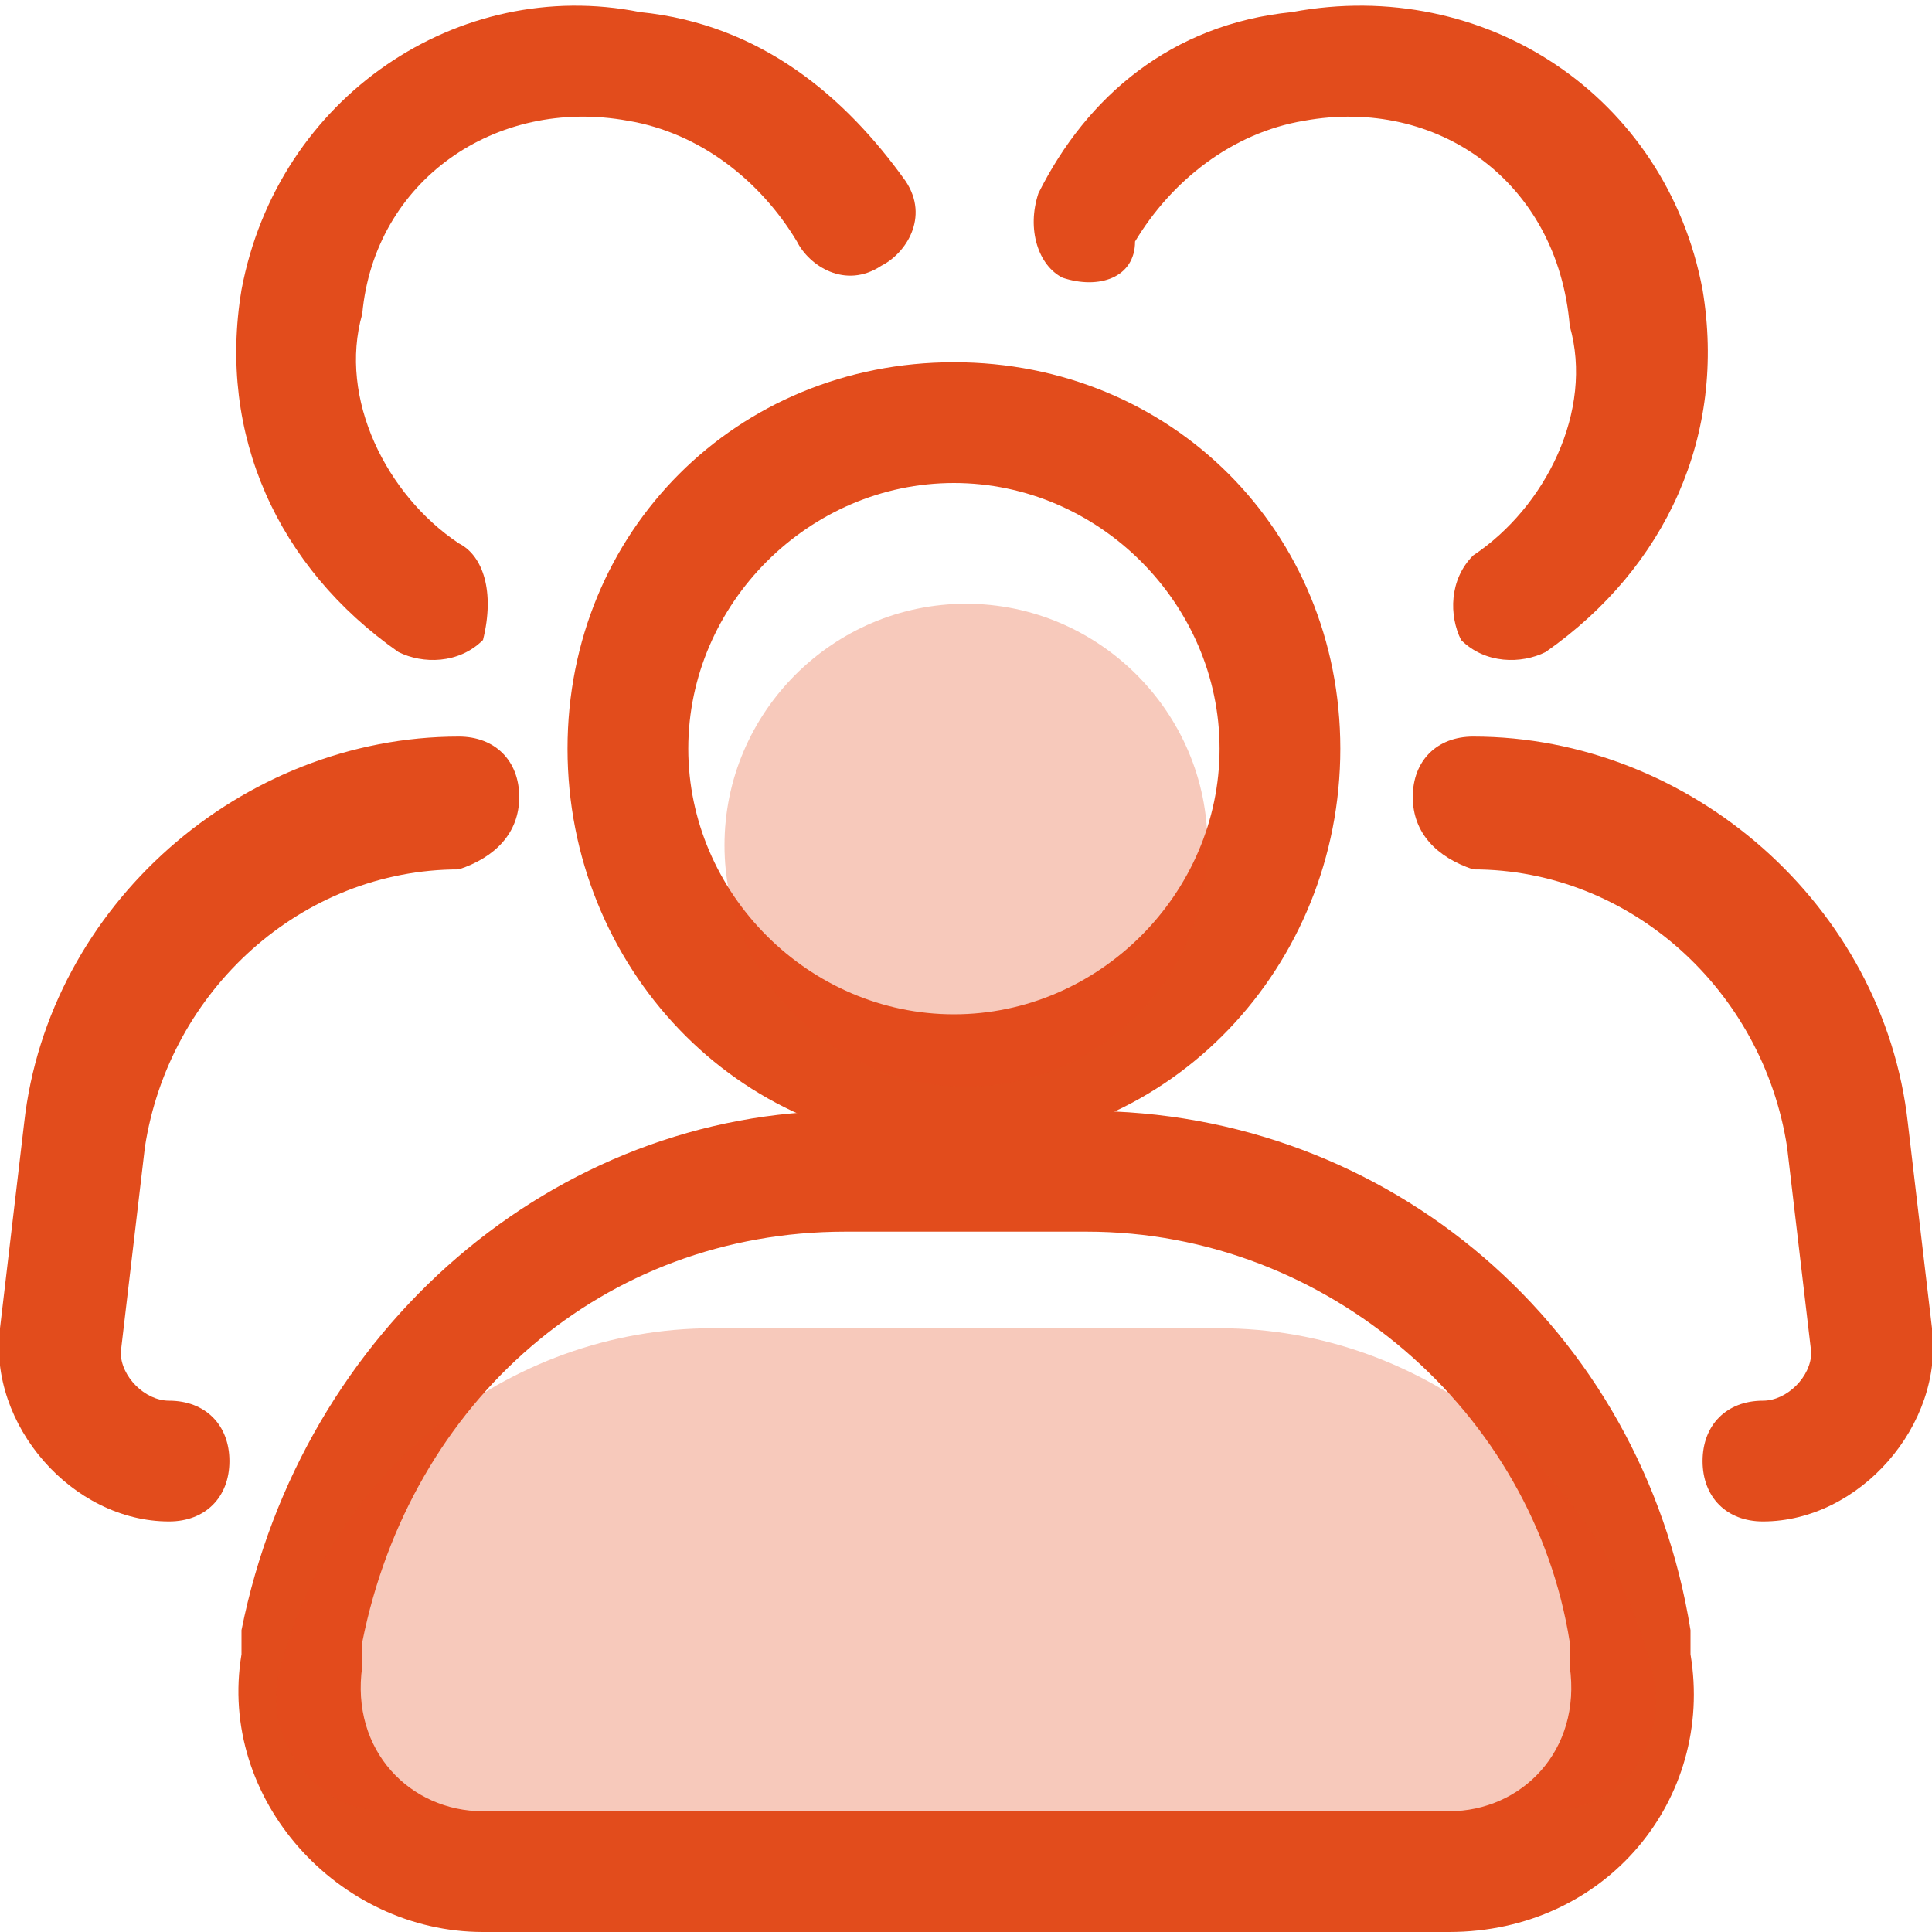 <?xml version="1.0" encoding="utf-8"?>
<!-- Generator: Adobe Illustrator 27.2.0, SVG Export Plug-In . SVG Version: 6.00 Build 0)  -->
<svg version="1.1" id="Layer_1" xmlns="http://www.w3.org/2000/svg" xmlns:xlink="http://www.w3.org/1999/xlink" x="0px" y="0px"
	 viewBox="0 0 16 16" style="enable-background:new 0 0 16 16;" xml:space="preserve">
<rect x="0" y="0" width="16" height="16" fill="#333333" stroke="none"/>
<style type="text/css">
	.st0{clip-path:url(#SVGID_00000167355392541286805130000009178928540255180177_);}
	.st1{fill:#FFFFFF;}
	.st2{fill-rule:evenodd;clip-rule:evenodd;fill:#E24C1C;}
	.st3{opacity:0.3;fill:#E24C1C;enable-background:new    ;}
</style>
<g>
	<defs>
		<rect id="SVGID_1_" y="0" width="16" height="16"/>
	</defs>
	<clipPath id="SVGID_00000019654282010706589840000012177729353514323098_">
		<use xlink:href="#SVGID_1_"  style="overflow:visible;"/>
	</clipPath>
	<g style="clip-path:url(#SVGID_00000019654282010706589840000012177729353514323098_);">
		<rect y="0" class="st1" width="16" height="16"/>
		<path class="st2" d="M7.9,4C6.7,4,5.7,5,5.7,6.2s1,2.2,2.2,2.2s2.2-1,2.2-2.2S9.1,4,7.9,4z M4.7,6.2C4.7,4.4,6.1,3,7.9,3
			c1.8,0,3.2,1.4,3.2,3.2S9.7,9.5,7.9,9.5C6.1,9.5,4.7,8,4.7,6.2z"/>
		<path class="st2" d="M14,13.5l0,0.2c0.2,1.2-0.7,2.3-2,2.3l-8,0c-1.2,0-2.2-1.1-2-2.3l0-0.2C2.5,11,4.6,9.2,7,9.2l2,0
			C11.5,9.2,13.6,11,14,13.5z M13,13.8l0-0.2c-0.3-1.9-2-3.4-4-3.4l-2,0c-2,0-3.6,1.4-4,3.4l0,0.2C2.9,14.5,3.4,15,4,15l8,0
			C12.6,15,13.1,14.5,13,13.8z"/>
		<path class="st2" d="M5.2,1c0.6,0.1,1.1,0.5,1.4,1c0.1,0.2,0.4,0.4,0.7,0.2c0.2-0.1,0.4-0.4,0.2-0.7C7,0.8,6.3,0.2,5.3,0.1
			C3.8-0.2,2.3,0.8,2,2.4c-0.2,1.2,0.3,2.3,1.3,3c0.2,0.1,0.5,0.1,0.7-0.1C4.1,4.9,4,4.6,3.8,4.5c-0.6-0.4-1-1.2-0.8-1.9
			C3.1,1.5,4.1,0.8,5.2,1z"/>
		<path class="st2" d="M4.3,6.6c0-0.3-0.2-0.5-0.5-0.5C2,6.1,0.4,7.5,0.2,9.3L0,11c-0.1,0.8,0.6,1.6,1.4,1.6c0.3,0,0.5-0.2,0.5-0.5
			c0-0.3-0.2-0.5-0.5-0.5c-0.2,0-0.4-0.2-0.4-0.4l0.2-1.7c0.2-1.3,1.3-2.3,2.6-2.3C4.1,7.1,4.3,6.9,4.3,6.6z"/>
		<path class="st2" d="M10.8,1c-0.6,0.1-1.1,0.5-1.4,1C9.4,2.3,9.1,2.4,8.8,2.3C8.6,2.2,8.5,1.9,8.6,1.6C9,0.8,9.7,0.2,10.7,0.1
			c1.6-0.3,3.1,0.7,3.4,2.3c0.2,1.2-0.3,2.3-1.3,3c-0.2,0.1-0.5,0.1-0.7-0.1c-0.1-0.2-0.1-0.5,0.1-0.7c0.6-0.4,1-1.2,0.8-1.9
			C12.9,1.5,11.9,0.8,10.8,1z"/>
		<path class="st2" d="M11.7,6.6c0-0.3,0.2-0.5,0.5-0.5c1.8,0,3.4,1.4,3.6,3.2L16,11c0.1,0.8-0.6,1.6-1.4,1.6
			c-0.3,0-0.5-0.2-0.5-0.5c0-0.3,0.2-0.5,0.5-0.5c0.2,0,0.4-0.2,0.4-0.4l-0.2-1.7c-0.2-1.3-1.3-2.3-2.6-2.3
			C11.9,7.1,11.7,6.9,11.7,6.6z"/>
		<path class="st3" d="M10,7c0,1.1-0.9,2-2,2S6,8.1,6,7s0.9-2,2-2S10,5.9,10,7z"/>
		<path class="st3" d="M5.9,11h4.2c1.7,0,3.2,1.2,3.6,2.9c0.1,0.6-0.3,1.1-0.9,1.1H3.2c-0.6,0-1-0.6-0.9-1.1C2.7,12.2,4.2,11,5.9,11
			z"/>
	</g>
</g>
</svg>
